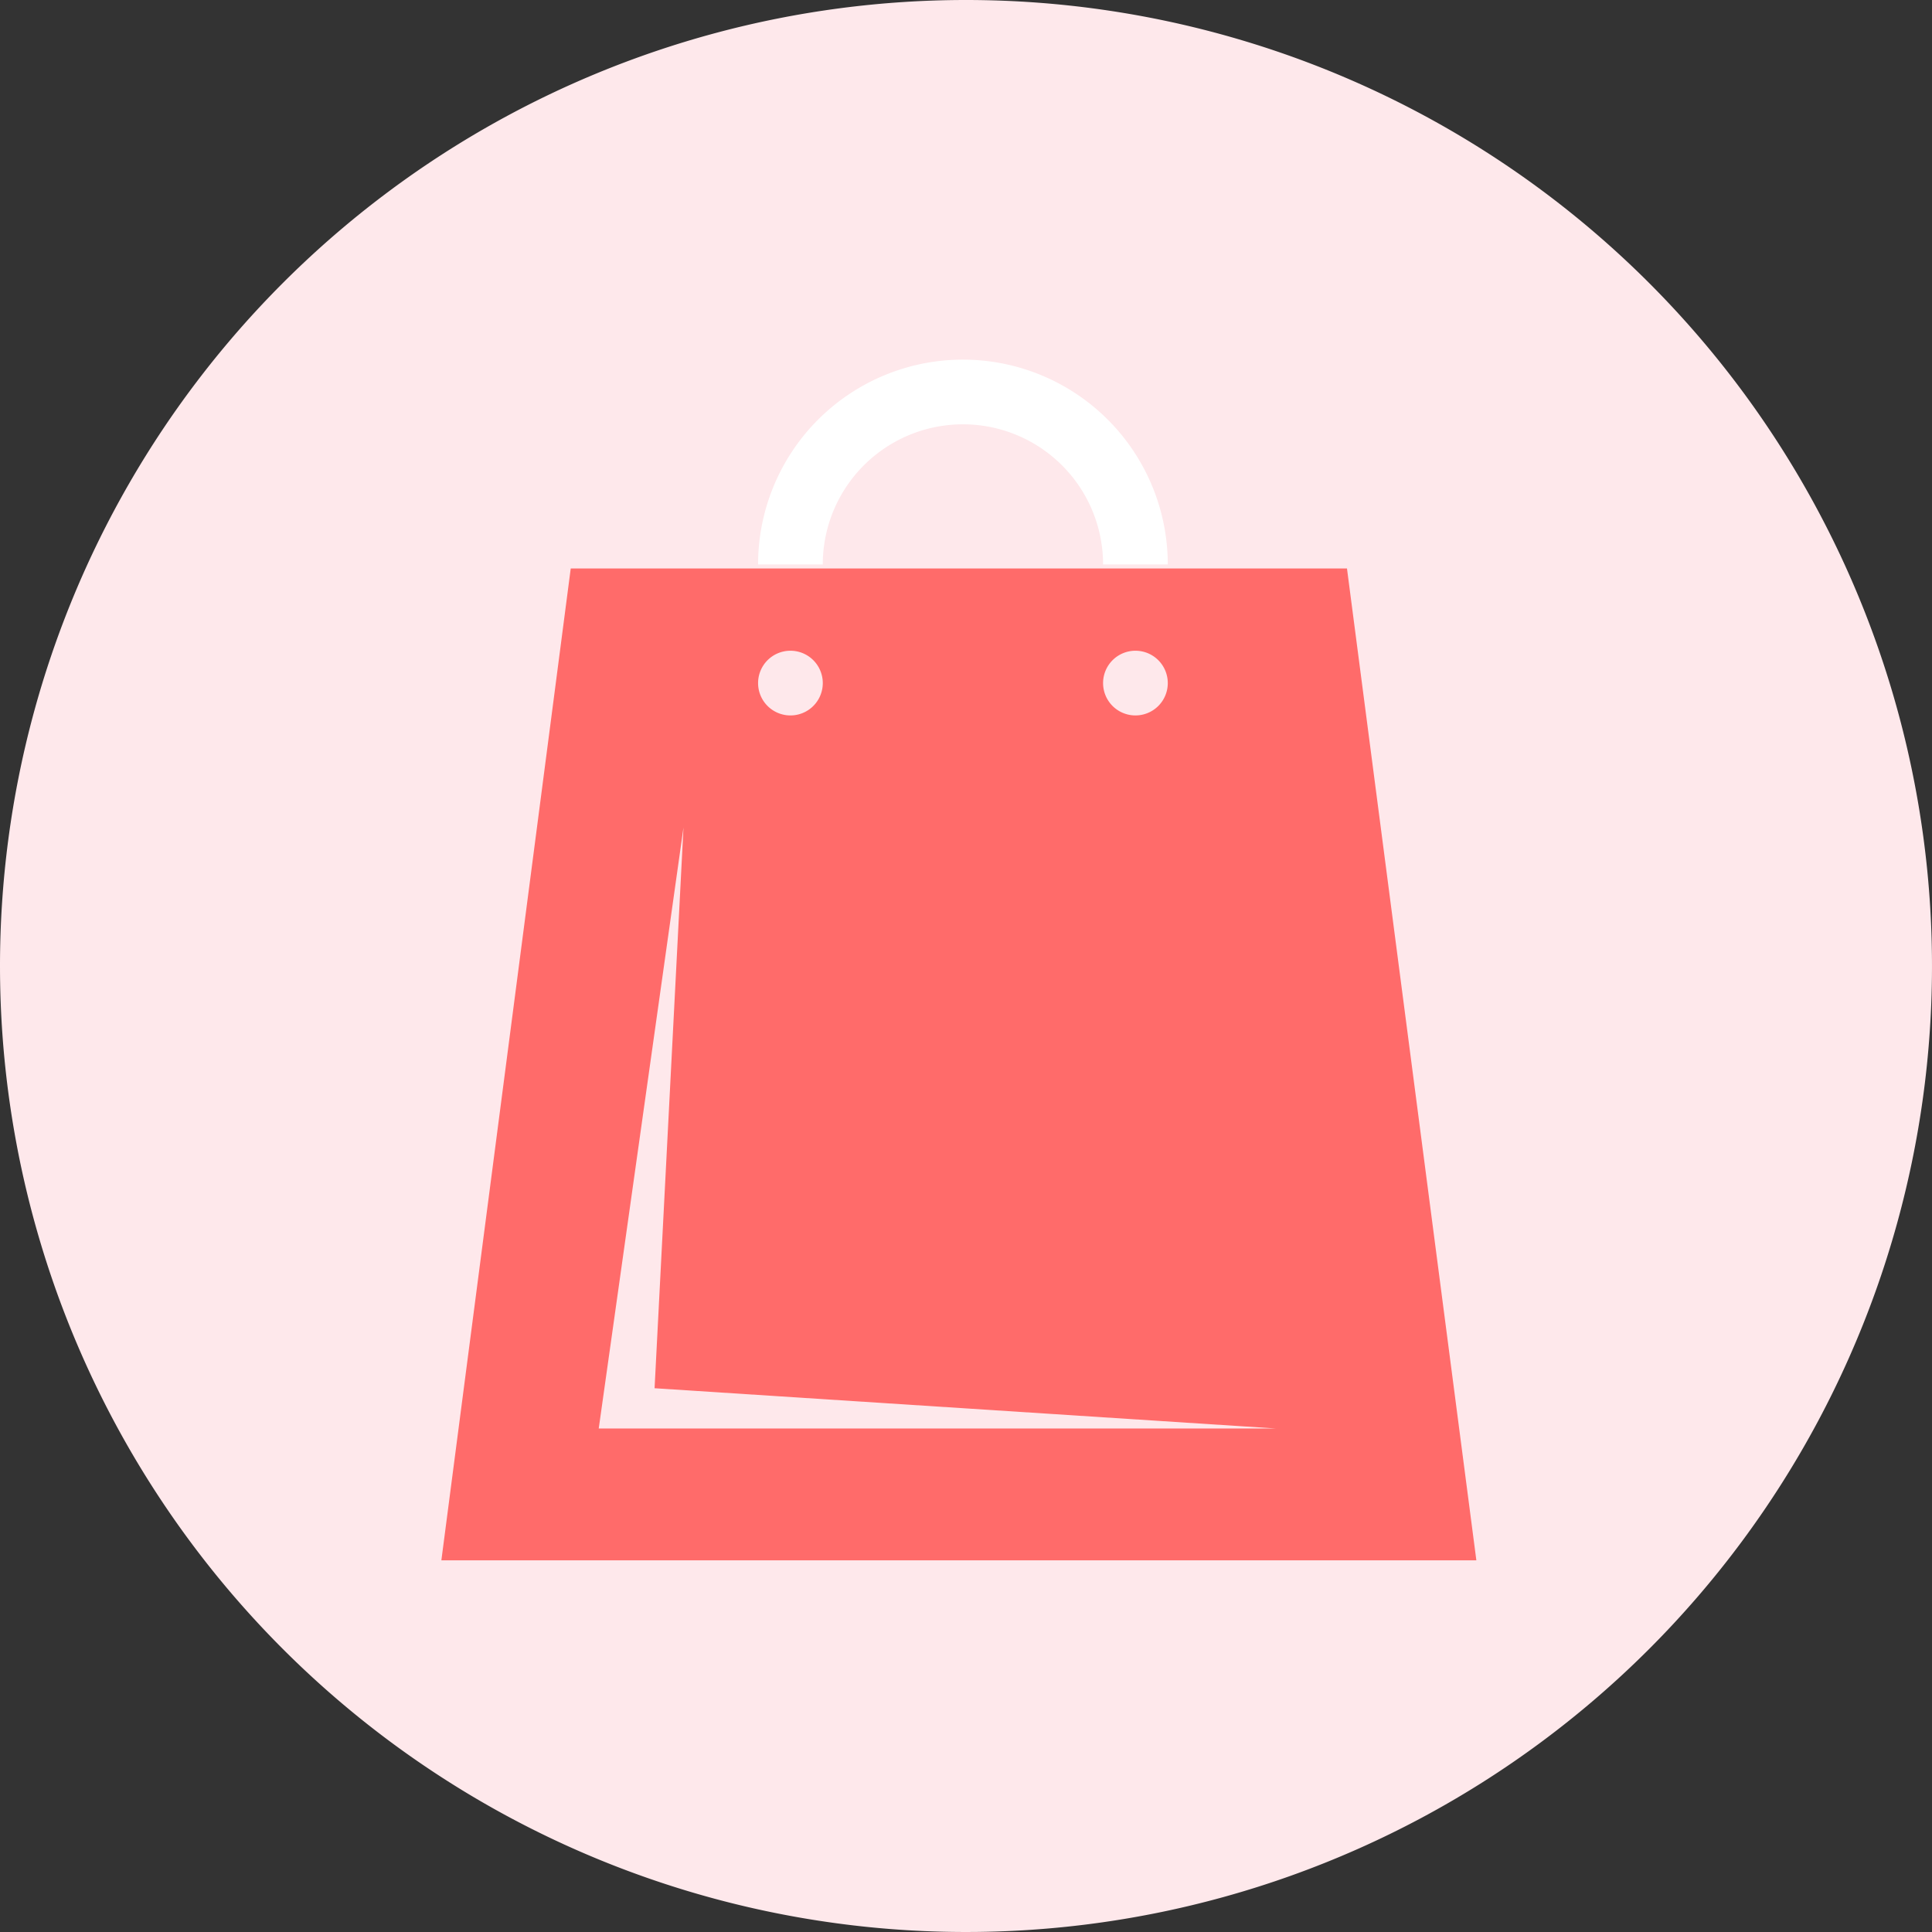 <?xml version="1.0" encoding="UTF-8"?>
<svg xmlns="http://www.w3.org/2000/svg" width="118.188" height="118.188" viewBox="0 0 118.188 118.188">
  <rect x="0" y="0" width="118.188" height="118.188" fill="#333333" stroke="none"/>
  <g id="购物消费" transform="translate(-64.188 -64)">
    <path id="路径_684" d="M123.094,123.094m-59.094,0A59.094,59.094,0,1,0,123.094,64,59.094,59.094,0,0,0,64,123.094Z" transform="translate(0.188 0)" fill="#fee8eb"></path>
    <g id="组_427" transform="translate(0 5.776)">
      <path id="路径_685" d="M335.315,342.677H272L279.914,282H327.4Z" transform="translate(-180.812 -189)" fill="#ff6b6a"></path>
      <path id="路径_686" d="M384.518,440.762H343.1L348.284,404l-1.768,34.3Z" transform="translate(-242.285 -295.152)" fill="#fee8eb"></path>
      <path id="路径_687" d="M418.979,323.979m-1.979,0A1.979,1.979,0,1,0,418.979,322,1.979,1.979,0,0,0,417,323.979Z" transform="translate(-306.437 -223.968)" fill="#fee8eb"></path>
      <path id="路径_688" d="M578.979,323.979m-1.979,0A1.979,1.979,0,1,0,578.979,322,1.979,1.979,0,0,0,577,323.979Z" transform="translate(-445.332 -223.968)" fill="#fee8eb"></path>
      <path id="路径_689" d="M429.531,190.957a8.574,8.574,0,0,1,8.574,8.574h3.957a12.531,12.531,0,0,0-25.062,0h3.957A8.574,8.574,0,0,1,429.531,190.957Z" transform="translate(-306.437 -106.776)" fill="#fff"></path>
    </g>
  </g>
</svg>
